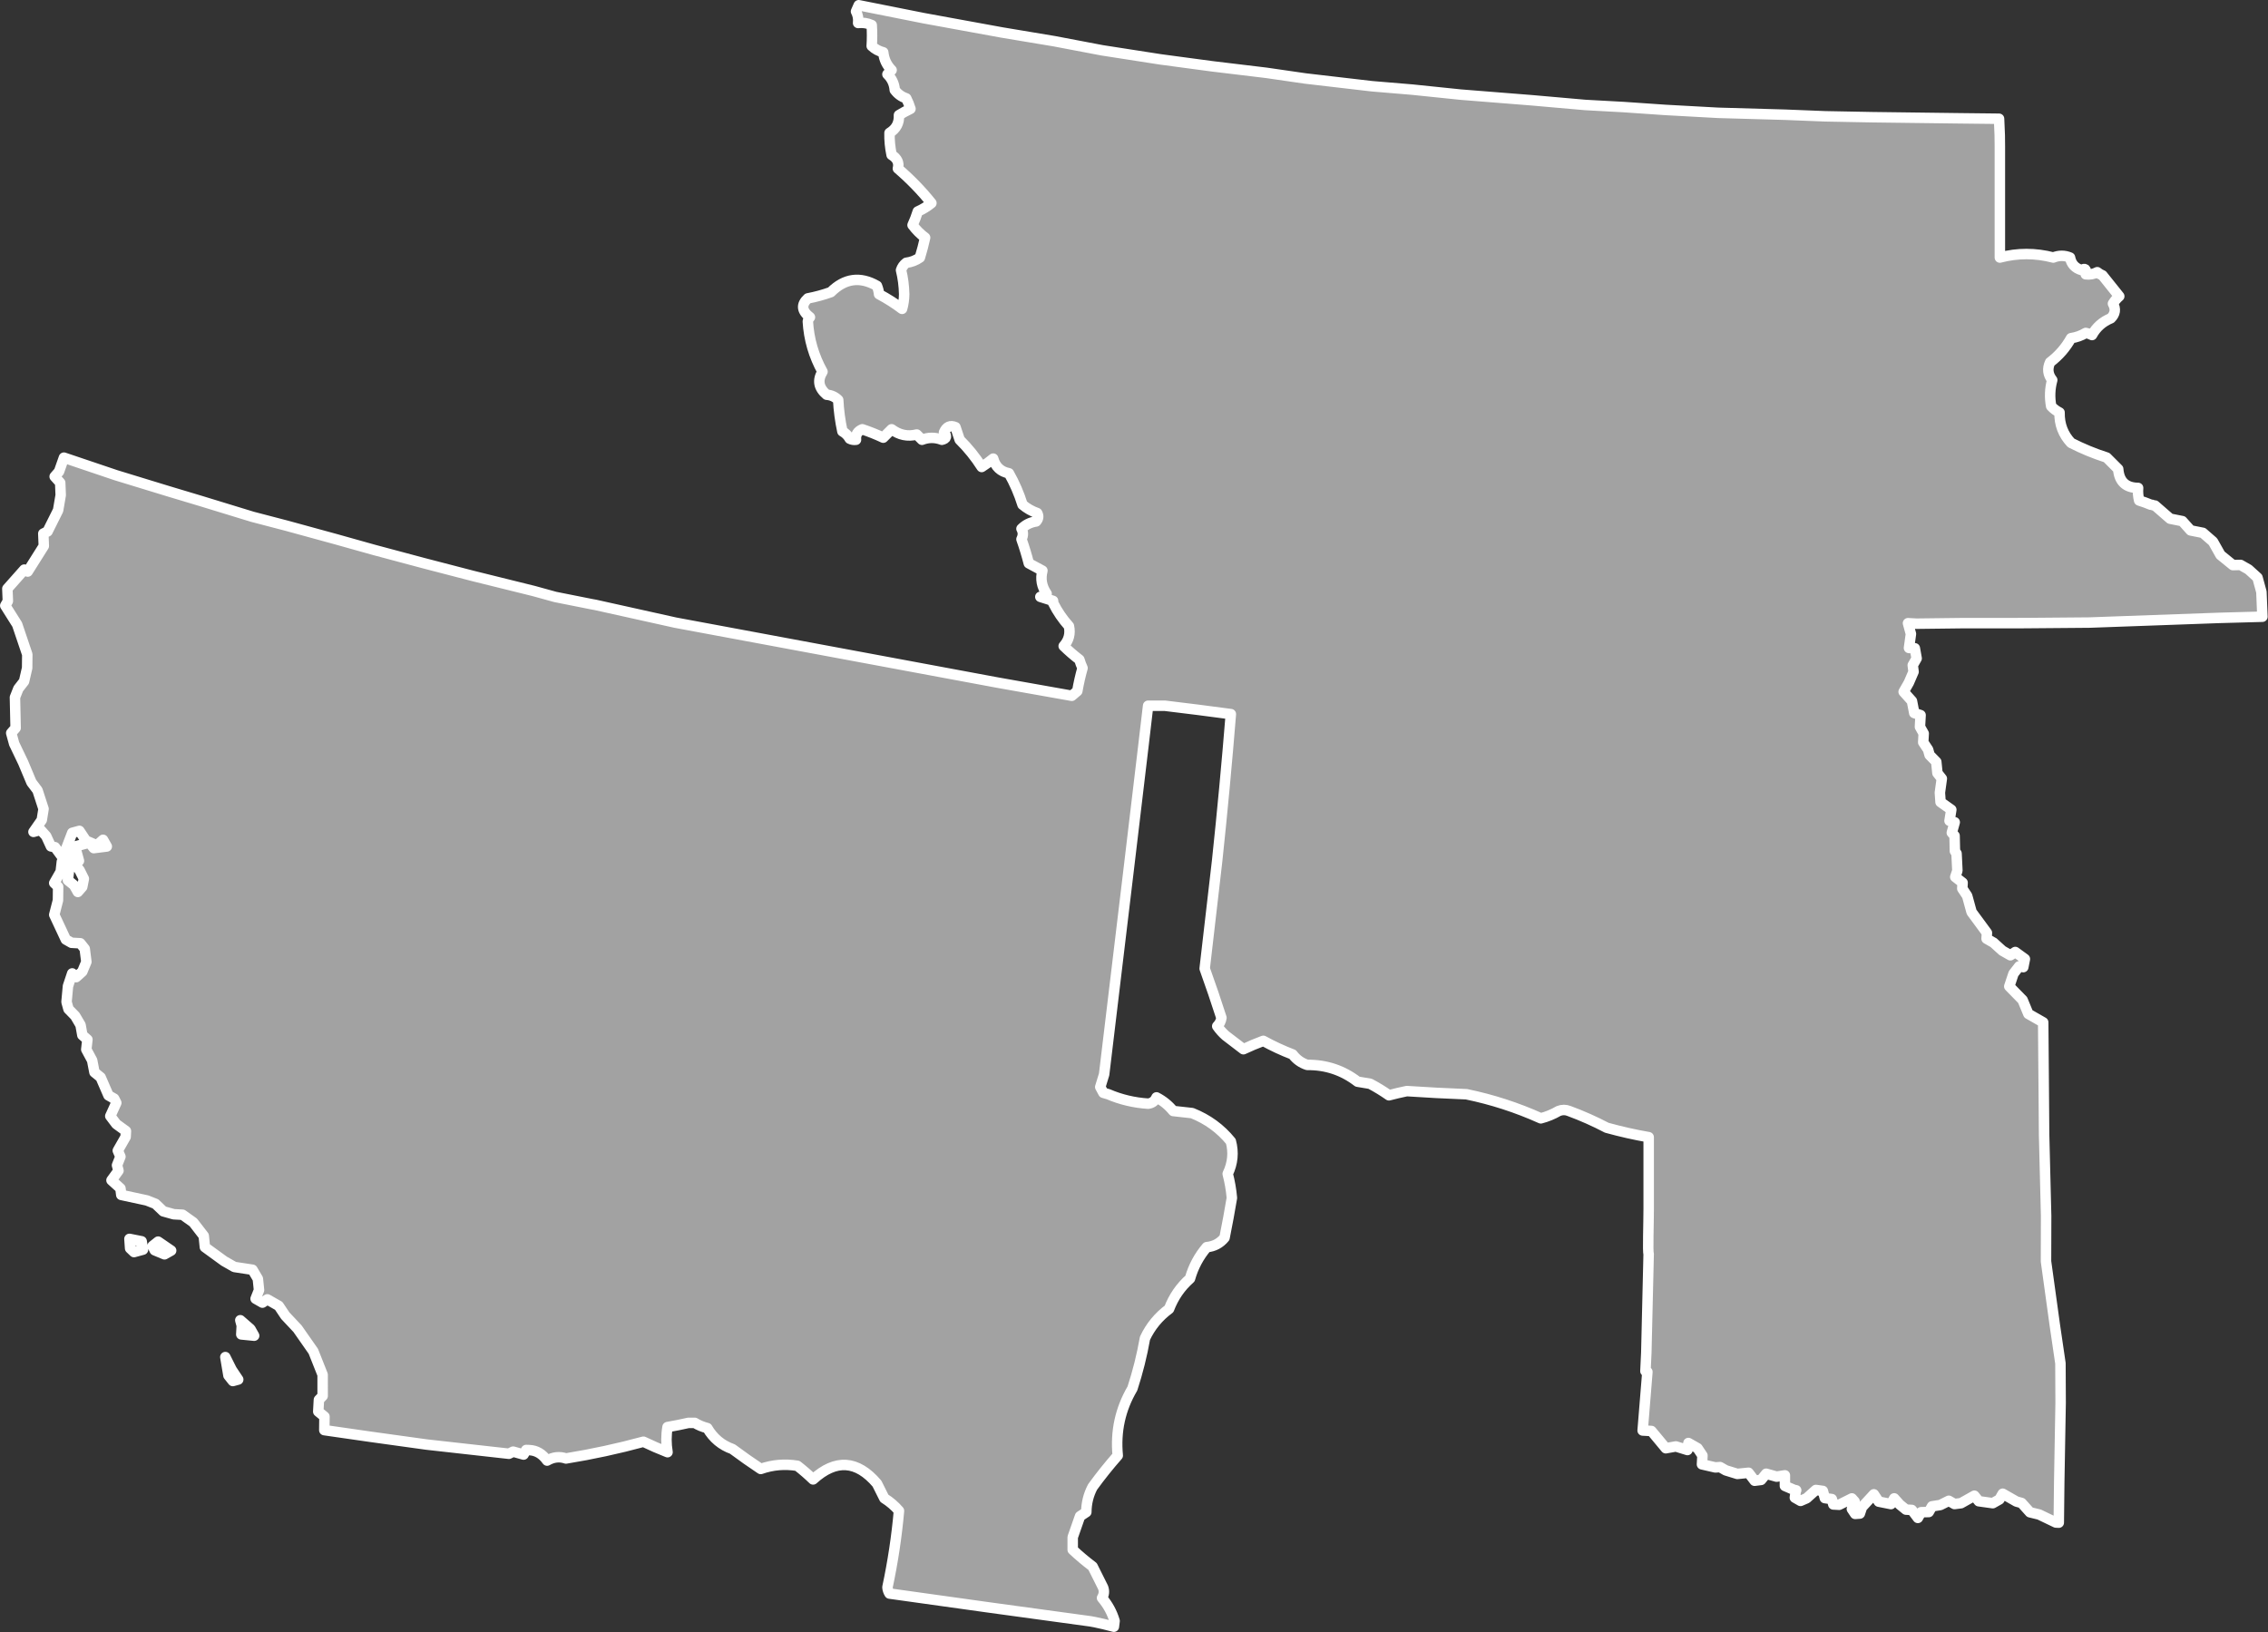 <?xml version="1.0" encoding="UTF-8" standalone="no"?><!DOCTYPE svg PUBLIC "-//W3C//DTD SVG 1.1//EN" "http://www.w3.org/Graphics/SVG/1.1/DTD/svg11.dtd"><svg fill="#a2a2a2" stroke="#fff" fill-rule="nonzero" stroke-width="20.83px" width="100%" height="100%" viewBox="0 0 4512 3247" version="1.1" xmlns="http://www.w3.org/2000/svg" xmlns:xlink="http://www.w3.org/1999/xlink" xml:space="preserve" xmlnsSerif="http://www.serif.com/" style="fill-rule:evenodd;clip-rule:evenodd;stroke-linejoin:round;"><rect x="0" y="0" width="4512" height="3247" fill="#333333" stroke="none"/><path id="un1848" d="M448.292,2699.87l6.191,36.616l8.759,11.009l10.691,-2.925l-12.983,-19.434l-12.658,-25.25l-0,-0.016Zm29.75,-73.275l2.925,10.691l-0.959,17.5l25.609,2.567l-7.467,-13.283l-20.108,-17.484l-0,0.009Zm-196.217,-157.017l-24.308,-4.842l1.316,18.8l7.784,7.45l17.825,-4.875l-2.609,-16.525l-0.008,-0.008Zm32.733,0.617l-11.008,8.758l4.217,8.417l19.45,8.083l13.283,-7.467l-25.942,-17.8l0,0.009Zm2732.83,-2270.7l-140.991,-11.217l-0.059,0.008l0.042,0l-96.592,-9.966l-80.383,-6.734l-132.567,-15.441l-77.791,-11.275l-106.967,-12.875l-103.4,-13.85l-116.042,-18.05l-94.975,-18.067l-104.375,-17.408l-155.266,-28.384l-129.659,-25.816l-5.4,12.366c3.775,7.082 5.163,14.72 4.167,22.917c9.55,-1.068 18.579,0.32 27.083,4.167c0.896,13.982 0.896,27.871 0,41.666c6.467,6.109 14.109,10.276 22.917,12.5c1.458,14.007 7.017,25.812 16.667,35.417c-2.779,2.778 -5.554,5.555 -8.334,8.333c8.767,8.51 13.63,18.927 14.584,31.25c5.887,7.974 13.529,13.529 22.916,16.667c3.409,6.701 6.188,13.645 8.334,20.833c-7.859,3.777 -15.5,7.943 -22.917,12.5c0.783,15.55 -5.467,27.359 -18.75,35.417c-0.354,14.204 1.033,28.788 4.167,43.75c11.221,6.8 15.387,15.829 12.5,27.083c24.754,21.267 46.975,44.184 66.666,68.75c-8.029,6.675 -17.058,12.23 -27.083,16.667c-2.896,9.258 -6.367,18.288 -10.417,27.083c7.238,9.725 15.571,18.059 25,25c-2.945,13.334 -6.416,26.53 -10.416,39.584c-8.104,5.679 -17.134,9.154 -27.084,10.416c-5.004,3.763 -8.479,8.621 -10.416,14.584c3.762,15.133 5.846,31.104 6.25,47.916c-0.125,10.1 -1.513,19.821 -4.167,29.167c-13.775,-10.462 -29.054,-20.183 -45.833,-29.167c-0.484,-5.283 -1.871,-10.841 -4.167,-16.666c-33.442,-19.159 -63.996,-14.992 -91.667,12.5c-14.933,5.383 -30.212,9.55 -45.833,12.5c-13.658,12.512 -12.271,25.012 4.167,37.5c-2.175,2.337 -3.563,5.116 -4.167,8.333c2.117,35.517 11.838,68.85 29.167,100c-10.617,17.004 -7.838,32.283 8.333,45.833c9.067,0.68 16.704,4.15 22.917,10.417c1.004,20.483 3.783,41.317 8.333,62.5c6.25,3.471 11.113,8.333 14.583,14.583c3.95,2.013 8.117,2.705 12.5,2.084c-1.066,-10.05 3.1,-16.996 12.5,-20.834c14.221,4.742 28.109,10.296 41.667,16.667c5.554,-5.554 11.113,-11.112 16.667,-16.667c15.216,11.45 31.883,14.925 50,10.417c3.471,3.471 6.946,6.946 10.416,10.417c12.967,-5.025 26.159,-5.025 39.584,-0c9.212,-2.063 10.604,-6.925 4.166,-14.584c4.955,-11.529 12.592,-15 22.917,-10.416c2.779,8.333 5.554,16.666 8.333,25c16.538,16.366 31.121,34.421 43.75,54.166c8.009,-5.045 15.646,-10.6 22.917,-16.666c4.438,16.246 14.854,25.966 31.25,29.166c11.175,19.609 20.204,40.442 27.083,62.5c8.734,7.359 18.455,12.913 29.167,16.667c3.254,6.017 2.558,11.571 -2.083,16.667c-11.567,1.791 -21.292,6.65 -29.167,14.583c3.658,6.479 3.658,13.421 0,20.833c5.517,15.58 10.375,31.555 14.583,47.917c9.105,4.875 18.13,9.733 27.084,14.583c-4.225,16.384 -1.45,31.659 8.333,45.834c-3.179,3.933 -7.346,6.016 -12.5,6.25l25.338,8.009l0.289,4.491c8.356,16.721 18.773,32 31.25,45.833c3.3,14.942 -0.172,28.138 -10.417,39.583c9.614,9.417 20.031,18.446 31.25,27.084c1.674,5.716 3.757,11.271 6.25,16.666c-4.261,15.055 -7.734,30.33 -10.416,45.834l-10.915,9.335l-147.762,-26.227l-640.934,-119.283l-159.341,-35.4l-0.084,-0.009l-6.475,-1.166l-72.933,-14.525l-42.967,-11.842l-121.241,-30.033l-96.925,-25.167l-99.2,-26.492l-72.617,-20.358l-0.033,-0.033l-101.467,-27.784l-68.075,-17.766l-102.442,-31.35l-66.75,-20.034l-102.441,-31.35l-103.417,-34.916l-9.7,27.558l-8.742,10.058l11.034,12.309l0.991,24.633l-5.158,30.142l-21.033,42.15l-8.417,4.216l0.992,24.634l-32.042,50.908l-6.808,-3.883l-33.667,37.95l0.992,24.633l-5.175,9.083l23.691,37.575l20.15,59.617l-0.3,26.9l-6.133,26.583l-11.333,14.592l-6.792,17.183l1.35,60.925l-8.742,10.059l5.85,21.383l17.859,37.258l16.566,39.525l12.009,15.867l12.025,36.933l-3.55,22.042l-16.509,23.675l14.259,-3.9l11.033,12.308l9.417,20.409l8.1,1.616l15.25,20.725l13.283,-7.466l-6.492,-9.717l12.292,-32.1l14.258,-3.9l12.984,19.433l21.725,9.384l12.308,-11.034l7.467,13.284l-25.925,3.266l-8.759,-11.008l-28.516,7.8l7.8,28.517l-7.45,7.783l8.758,11.008l8.442,16.834l-3.225,16.208l-8.742,10.058l-7.467,-13.283l-12.325,-10.033l4.5,-39.542l-16.525,2.608l-2.25,19.775l-12.941,22.7l7.783,7.45l-0.3,26.9l-7.425,28.85l23.05,49.242l11.35,6.475l17.5,0.958l8.758,11.009l3.267,25.925l-8.083,19.45l-12.309,11.033l-7.783,-7.45l-8.417,25.283l-2.891,31.442l3.9,14.258l13.3,13.6l10.708,18.142l3.583,20.092l10.059,8.741l-2.25,19.775l11.683,21.709l4.558,23.658l12.325,10.033l15.592,35.959l11.35,6.475l4.217,8.416l-11.967,26.259l12.008,15.866l19.134,13.917l-0.642,11.667l-15.533,27.241l5.2,11.984l-6.792,17.183l2.925,10.692l-13.917,19.133l17.842,16.192l1.633,12.958l50.892,10.975l17.183,6.792l15.567,14.891l20.75,5.817l17.5,0.958l21.4,15.217l20.767,26.883l2.291,22.359l38.267,27.841l20.425,11.65l35.983,5.475l10.709,18.142l2.291,22.358l-6.791,17.184l13.616,7.766l9.717,-6.491l22.7,12.941l12.983,19.434l24.334,25.908l31.475,45.025l18.516,46.65l0.034,42.133l-7.45,7.784l-1.275,23.333l12.325,10.033l-0.3,26.9l91.75,13.209l111.5,15.458l164.008,18.333l8.417,-4.216l20.75,5.816l5.175,-9.083l6.216,0.205c14.145,0.546 25.95,7.491 35.417,20.834c12.322,-7.135 24.822,-8.524 37.5,-4.167c52.183,-8.456 103.572,-19.566 154.167,-33.333c15.99,7.665 31.962,14.61 47.916,20.833c-2.852,-16.891 -2.852,-33.557 0,-50c14.464,-2.489 28.353,-5.267 41.667,-8.333l12.5,-0c7.406,4.585 15.739,8.057 25,10.416c11.818,20.189 28.485,34.078 50,41.667c18.383,13.707 37.133,26.901 56.25,39.583c23.538,-8.281 47.842,-10.365 72.917,-6.25c10.841,8.424 21.258,17.452 31.25,27.084c45.033,-40.988 87.396,-38.21 127.083,8.333c4.863,9.722 9.721,19.444 14.583,29.167c10.95,6.772 20.671,15.106 29.167,25c-4.504,50.95 -12.142,101.645 -22.917,152.083c0.355,4.614 1.746,8.781 4.167,12.5c130.504,18.445 261.058,36.5 391.667,54.167c18.857,1.922 54.607,11.768 54.607,11.768l1.143,-9.024l0.308,-2.366c-4.972,-16.871 -13.305,-32.15 -25,-45.834c4.103,-6.658 4.798,-13.604 2.084,-20.833c-6.945,-13.887 -13.889,-27.779 -20.834,-41.667c-14.093,-10.67 -27.288,-21.779 -39.583,-33.333l0,-25c4.791,-13.437 9.652,-27.325 14.583,-41.667c4.167,-2.779 8.334,-5.554 12.5,-8.333c0.128,-17.783 4.294,-34.45 12.5,-50c15.666,-21.596 32.333,-42.429 50,-62.5c-4.643,-47.954 5.079,-92.4 29.167,-133.333c10.641,-32.509 18.974,-65.842 25,-100c11.037,-23.442 27.009,-42.888 47.917,-58.334c9.01,-23.687 22.899,-43.829 41.666,-60.416c6.59,-23.321 17.701,-44.154 33.334,-62.5c14.469,-1.329 26.275,-7.579 35.416,-18.75c5.286,-26.284 10.147,-52.675 14.584,-79.167c-1.442,-16.383 -4.22,-32.354 -8.334,-47.917c10.124,-21.041 12.207,-42.566 6.25,-64.583c-20.571,-25.271 -46.266,-44.021 -77.083,-56.25c-12.5,-1.387 -25,-2.779 -37.5,-4.167c-9.299,-11.395 -20.411,-20.425 -33.333,-27.083c-3.207,7.383 -8.763,11.55 -16.667,12.5c-28.006,-1.875 -54.395,-8.125 -79.167,-18.75l-9.847,-2.883l-6.22,-11.535l7.734,-25.165c26.295,-216.686 77.681,-649.778 77.681,-649.778l0.717,-6.094c3.04,-25.822 6.074,-51.643 9.102,-77.462l33.333,0c43.39,5.159 87.14,10.714 131.25,16.667c-7.857,97.375 -16.95,194.663 -27.279,291.864c0,-0 -23.835,206.641 -24.804,214.386c11.63,32.325 22.741,64.963 33.333,97.917c-0.925,6.479 -3.702,12.037 -8.333,16.666c4.782,6.871 10.338,13.121 16.667,18.75c11.851,9.088 23.656,18.113 35.416,27.084c12.955,-6.129 26.149,-11.688 39.584,-16.667c18.544,10.25 37.989,19.279 58.333,27.083c7.521,10.013 17.242,16.959 29.167,20.834c37.25,-0.417 70.583,10.696 100,33.333c8.333,1.388 16.666,2.779 25,4.167c13.15,6.966 25.65,14.604 37.5,22.916c11.729,-3.104 23.537,-5.883 35.416,-8.333c38.855,2.625 78.438,4.708 118.75,6.25c51.013,10.5 100.317,26.471 147.917,47.917c12.479,-3.234 24.283,-8.096 35.417,-14.584c6.946,-2.779 13.887,-2.779 20.833,0c25.792,9.517 50.792,20.625 75,33.334c28.525,7.854 56.304,14.104 83.333,18.75l0,141.666c0,29.813 -2.083,87.5 -0.057,90.344l-4.651,196.306l-1.754,37.217l3.905,1.381l-9.468,116.652l17.5,0.959l28.55,34.333l20.092,-3.583l23.016,7.108l1.934,-13.942l18.158,10.359l9.733,14.575l-0.958,17.5l26.583,6.133l9.4,-0.658l11.35,6.475l23.017,7.108l22.358,-2.292l12.009,15.867l12.958,-1.633l10.033,-12.325l20.75,5.816l16.525,-2.608l0.017,21.067l18.135,7.833l4.32,0.898l-0.73,0.652l-1.933,13.942l11.35,6.475l11.983,-5.2l18.458,-16.542l13.942,1.933l3.9,14.259l13.942,1.933l2.925,10.692l11.666,0.641l25.25,-12.658l5.517,6.15l-5.5,14.917l6.492,9.716l9.4,-0.658l4.2,-12.642l23.633,-25.625l9.733,14.575l24.309,4.842l6.475,-11.35l11.033,12.308l12.325,10.034l11.667,0.641l12.008,15.867l6.475,-11.35l15.233,-0.333l6.475,-11.35l16.525,-2.609l16.834,-8.441l11.35,6.475l12.958,-1.634l26.567,-14.933l8.758,11.008l27.875,3.867l13.283,-7.467l6.475,-11.35l27.242,15.534l10.375,2.908l16.542,18.458l18.475,4.525l33.075,15.85l5.833,0.317l0.9,-80.7l2.783,-157.842l-0.391,-78.433l-11.084,-75.5l-17.608,-127.358l-0.008,-0.017l0.241,-90.1l0.009,-0.067l-4.034,-161.725l-0.733,-93.666l-1.083,-129.959l-29.509,-16.833l-11.366,-27.542l-26.6,-27.2l8.416,-25.283l11.334,-14.592l8.1,1.617l3.225,-16.208l-19.134,-13.917l-9.716,6.492l-15.892,-9.059l-17.842,-16.191l0,0.108l-13.616,-7.767l0.641,-11.666l-30.5,-41.459l-8.775,-32.075l-9.733,-14.575l0.642,-11.666l-14.592,-11.334l4.2,-12.641l-1.65,-34.025l-3.242,-4.859l-0.675,-30.466l-5.516,-6.15l5.816,-20.75l-10.375,-2.909l3.55,-22.041l-21.4,-15.217l-1.316,-18.8l3.866,-27.875l-8.758,-11.008l-2.292,-22.359l-13.3,-13.6l-2.925,-10.691l-9.733,-14.575l0.958,-17.5l-7.466,-13.284l1.275,-23.333l-12.642,-4.2l0.025,-0.083l-4.558,-23.659l-16.542,-18.458l10.358,-18.158l9.384,-21.725l-1.634,-12.959l7.767,-13.616l-3.583,-20.092l-11.667,-0.642l3.867,-27.875l-5.85,-21.383l17.5,0.958l-0.125,-0.016l87.833,-1.05l126.4,-0.109l129.958,-1.083l257.967,-9.3l85.558,-2.342l-1.983,-49.258l-7.8,-28.517l-17.842,-16.191l-15.891,-9.059l-15.234,0.334l-24.65,-20.075l-14.933,-26.567l-20.108,-17.483l-24.309,-4.842l-16.541,-18.458l-24.309,-4.842l-30.166,-26.225c-4.167,0 -4.376,-1.692 -8.543,-1.692c-7.16,-3.016 -14.798,-5.795 -22.916,-8.333c-2.065,-8.221 -2.759,-16.554 -2.084,-25c-24.52,-0.208 -37.715,-12.708 -39.583,-37.5c-7.639,-7.637 -15.278,-15.279 -22.917,-22.917c-24.524,-7.845 -48.135,-17.57 -70.833,-29.166c-15.797,-16.809 -23.436,-36.946 -22.917,-60.417c-6.3,-3.154 -11.856,-7.321 -16.666,-12.5c-3.317,-17.729 -2.623,-35.087 2.083,-52.083c-8.725,-10.975 -10.114,-22.779 -4.167,-35.417c17.29,-13.075 31.179,-29.05 41.667,-47.917c10.588,-1.587 20.311,-5.058 29.167,-10.416c4.391,0.749 8.558,2.137 12.5,4.166c8.459,-15.389 20.959,-26.5 37.5,-33.333c8.768,-8.68 10.157,-18.402 4.166,-29.167c3.387,-5.474 7.554,-10.335 12.5,-14.583c-11.118,-14.075 -22.229,-27.963 -33.333,-41.667c-3.817,-1.559 -7.29,-3.642 -10.417,-6.25c-7.081,3.776 -14.72,5.165 -22.916,4.167c1.586,-10.174 -1.191,-12.952 -8.334,-8.333c-12.771,-3.739 -20.41,-12.073 -22.916,-25c-10.832,-4.553 -21.943,-4.553 -33.334,-0c-35.682,-9.289 -71.099,-9.289 -106.25,-0l0,-220.834c0,-26.924 -0.076,-14.424 -1.632,-55.275l-80.7,-0.9l-167.25,-2.125l0.041,0.025l-98.2,-1.858l-79.408,-3.175l-133.208,-3.775l-105.009,-5.742l-83.916,-5.758l-75.842,-4.15l-105.992,-9.308Z"/></svg>